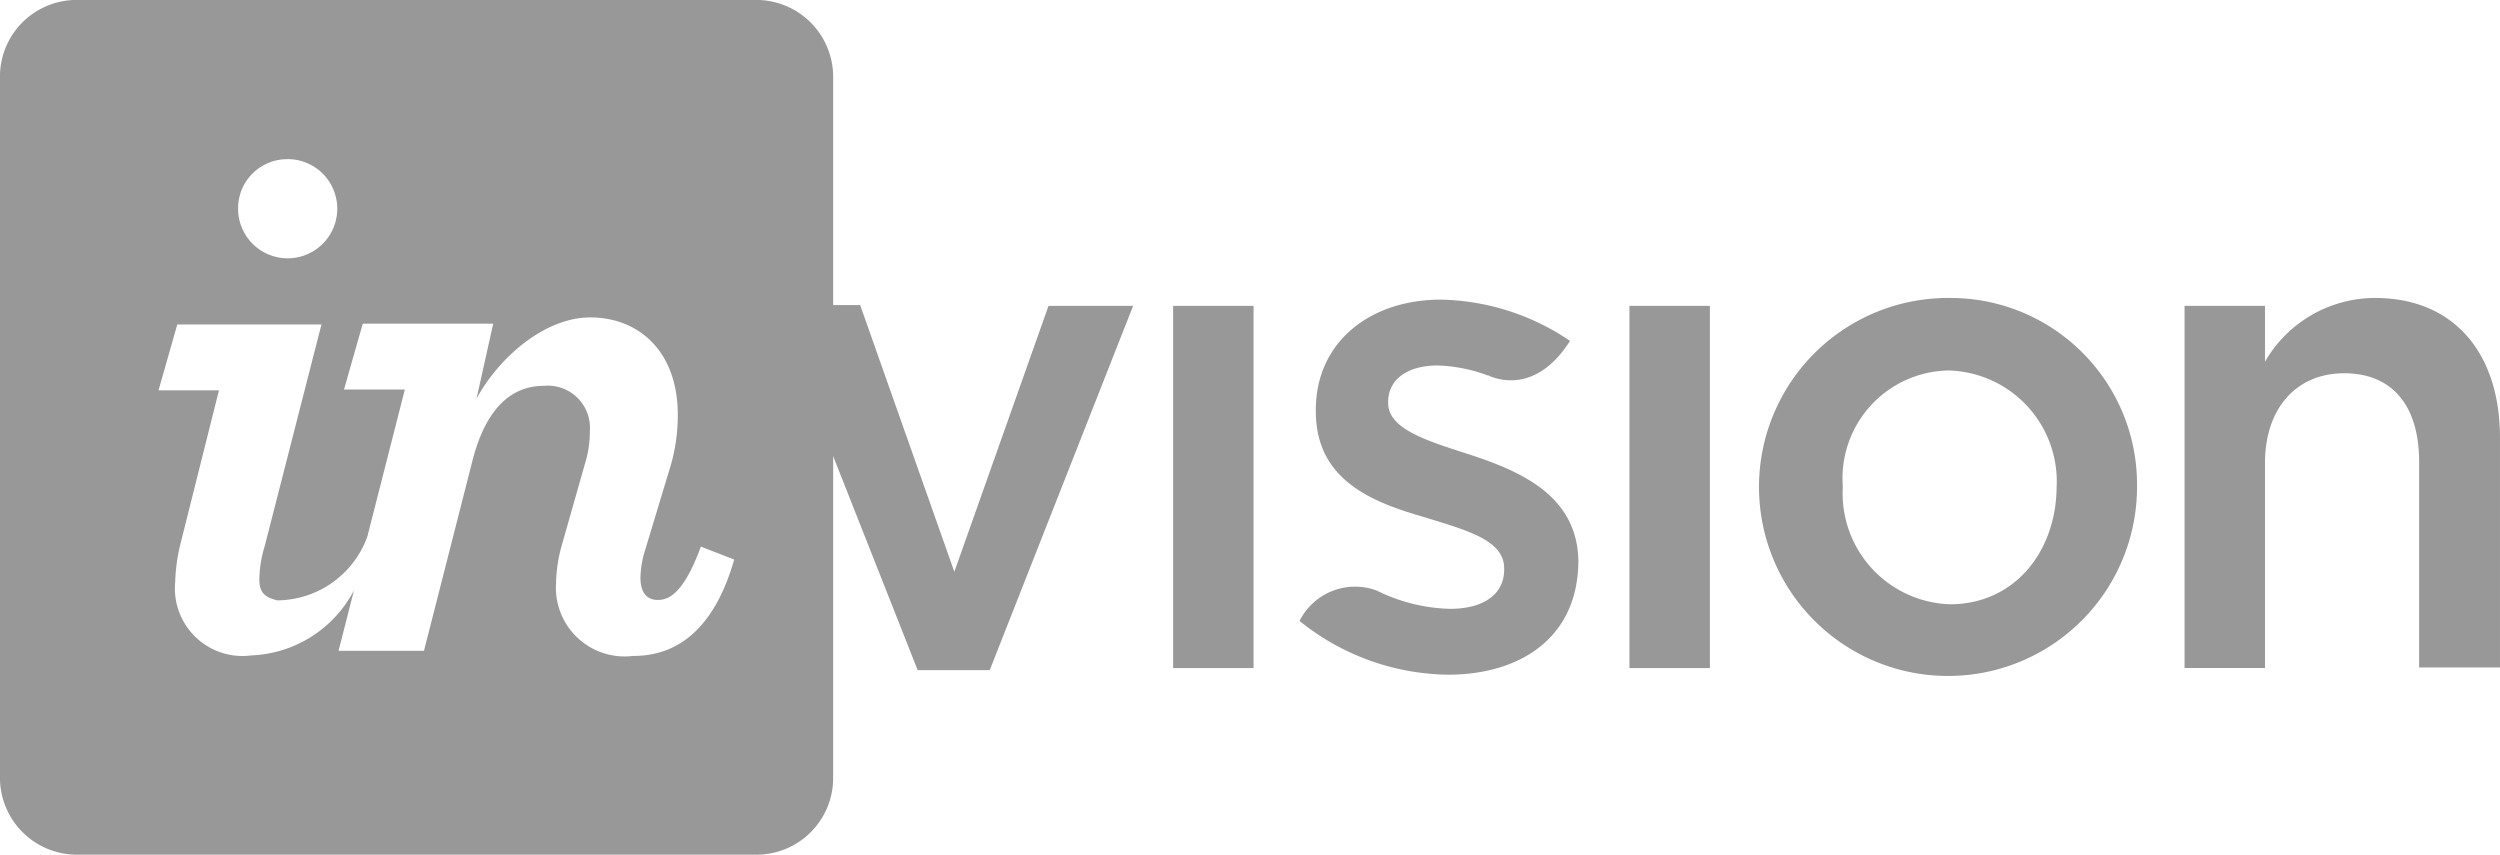 <svg xmlns="http://www.w3.org/2000/svg" width="91.597" height="31.316" viewBox="0 0 91.597 31.316">
  <g id="mdb-atlas-competitive-hires-comp" transform="translate(-1011.737 -516.802)">
    <g id="D---180426-atlas-competitive-dynamo-2">
      <g id="Hero">
        <g id="Grid">
          <g id="logo-invision">
            <path id="Path_208" data-name="Path 208" d="M1039.5,516.8H1014.5a2.809,2.809,0,0,0-2.764,2.84v25.636a2.82,2.82,0,0,0,2.764,2.84H1039.5a2.809,2.809,0,0,0,2.763-2.84V519.642A2.819,2.819,0,0,0,1039.5,516.8Zm-17.223,5.832a1.817,1.817,0,1,1-1.817,1.817A1.8,1.8,0,0,1,1022.273,522.634Zm12.673,18.2a2.517,2.517,0,0,1-2.84-2.657,5.422,5.422,0,0,1,.2-1.359l.916-3.222a3.973,3.973,0,0,0,.122-.992,1.544,1.544,0,0,0-1.679-1.664c-1.283,0-2.153.946-2.611,2.7l-1.787,7.009h-3.13l.565-2.214a4.442,4.442,0,0,1-3.756,2.382,2.476,2.476,0,0,1-2.794-2.688,6.547,6.547,0,0,1,.183-1.359l1.42-5.664h-2.214l.687-2.413h5.283l-2.076,8.108a4.4,4.4,0,0,0-.2,1.237c0,.519.245.656.657.763a3.541,3.541,0,0,0,3.3-2.336l1.374-5.39h-2.229l.687-2.412h4.779l-.611,2.748c.84-1.542,2.52-2.977,4.169-2.977,1.756,0,3.206,1.221,3.206,3.573a6.62,6.62,0,0,1-.3,1.984l-.947,3.131a3.716,3.716,0,0,0-.122.839c0,.55.229.825.641.825.428,0,.962-.29,1.573-1.955l1.221.474C1037.923,539.8,1036.595,540.835,1034.946,540.835Z" fill="#989898"/>
            <path id="Fill-3" d="M1054.719,528.009v13.269h2.947V528.009Zm10.779,5.42c-1.511-.488-2.9-.916-2.9-1.862v-.046c0-.779.657-1.328,1.817-1.328a5.737,5.737,0,0,1,1.833.366h.03a1.049,1.049,0,0,0,.183.076c.474.153,1.71.367,2.8-1.343a8.7,8.7,0,0,0-4.734-1.512c-2.565,0-4.58,1.527-4.58,4.046v.046c0,2.55,2.107,3.344,4.031,3.894,1.511.473,2.87.824,2.87,1.862v.046c0,.886-.733,1.435-1.985,1.435a6.4,6.4,0,0,1-2.687-.671,2.277,2.277,0,0,0-2.825,1.114,8.82,8.82,0,0,0,5.436,1.97c2.672,0,4.779-1.374,4.779-4.184v-.03C1069.5,534.911,1067.376,534.04,1065.5,533.429Zm-15.345-5.42-3.45,9.742-3.451-9.772h-3.176l2.183,5.527,3.1,7.848H1048l5.253-13.345Zm33.027-.29a6.925,6.925,0,1,0,6.855,6.917A6.834,6.834,0,0,0,1083.18,527.719Zm0,11.223a4.065,4.065,0,0,1-3.924-4.306,3.951,3.951,0,0,1,3.878-4.26,4.07,4.07,0,0,1,3.954,4.306C1087.058,537.018,1085.546,538.942,1083.18,538.942Zm15.574-11.223a4.663,4.663,0,0,0-4.031,2.336v-2.046h-2.947v13.269h2.947v-7.5c0-2.046,1.176-3.3,2.9-3.3,1.756,0,2.748,1.175,2.748,3.252v7.527h2.962v-8.413C1103.334,529.75,1101.655,527.719,1098.754,527.719Zm-27.316.29v13.269h2.947V528.009Z" fill="#989898"/>
          </g>
        </g>
      </g>
    </g>
  </g>
</svg>
